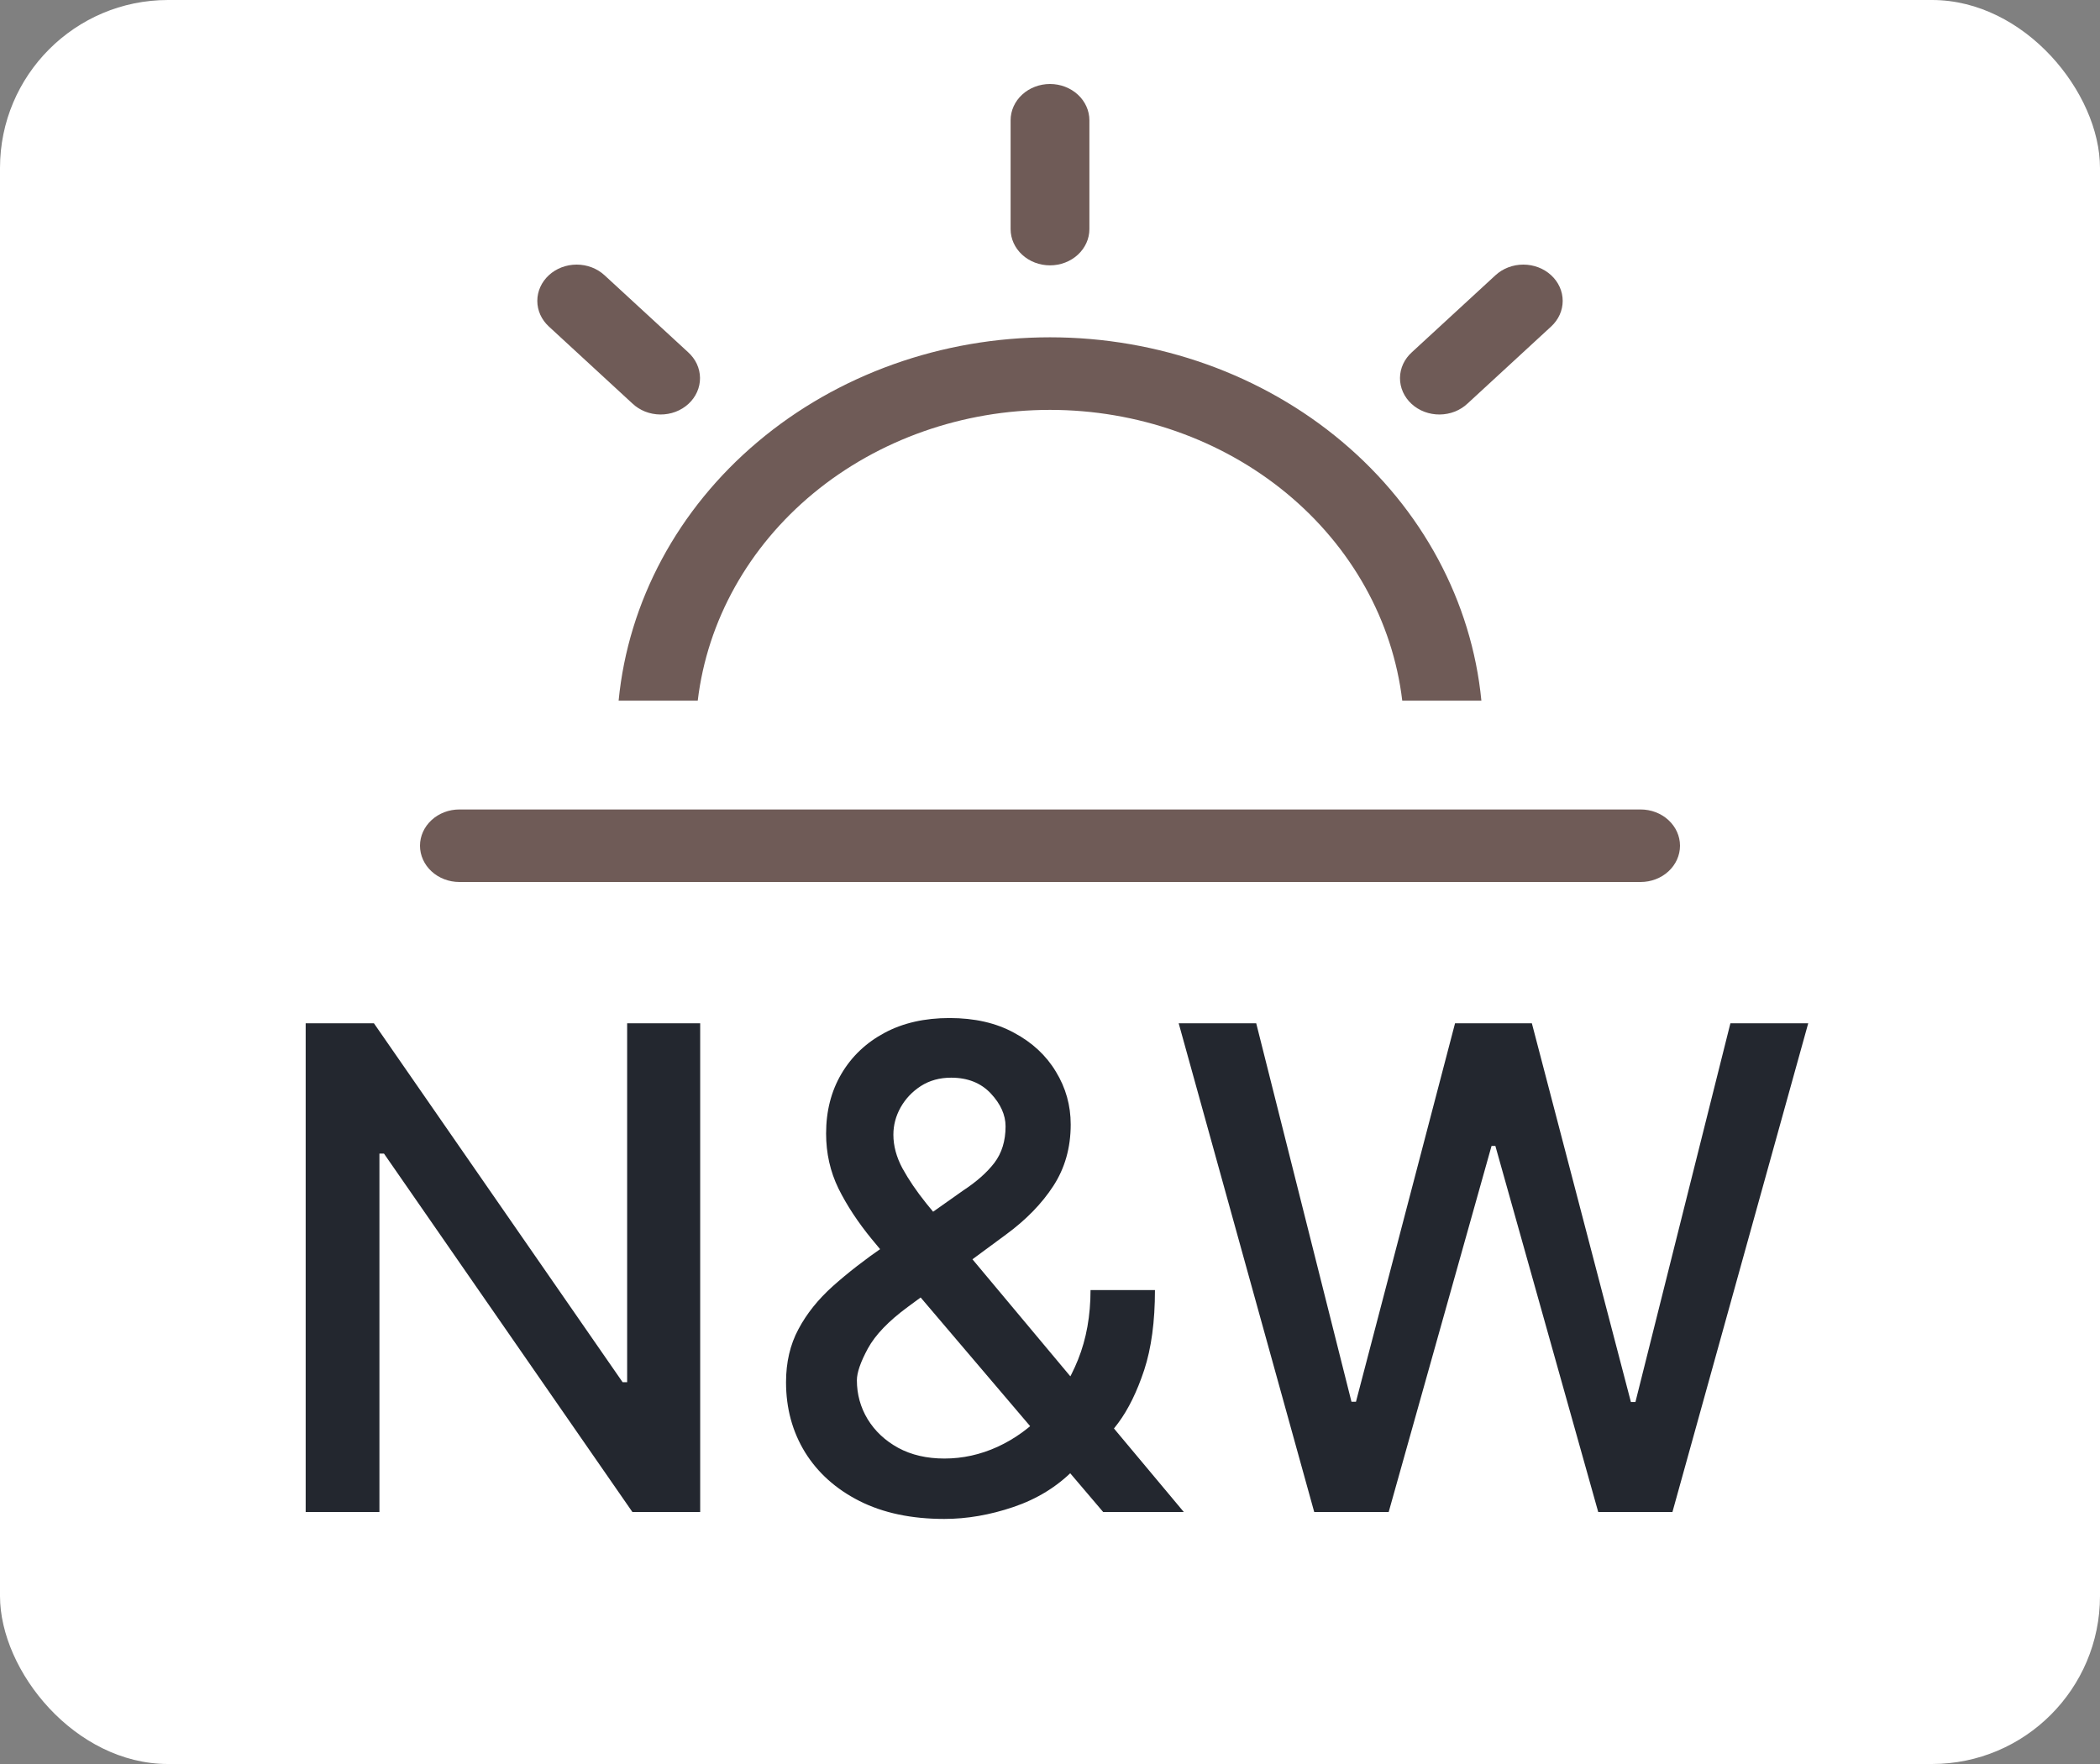 <svg width="50" height="42" viewBox="0 0 50 42" fill="none" xmlns="http://www.w3.org/2000/svg">
<rect x="0" y="0" width="50" height="42" fill="#808080" stroke="none"/>
<rect width="50" height="42" rx="4" fill="white"/>
<path d="M16.671 24.364V36H15.057L9.142 27.466H9.034V36H7.278V24.364H8.903L14.824 32.909H14.932V24.364H16.671ZM22.482 36.165C21.701 36.165 21.029 36.023 20.465 35.739C19.904 35.455 19.472 35.068 19.169 34.58C18.866 34.087 18.715 33.53 18.715 32.909C18.715 32.436 18.813 32.015 19.01 31.648C19.207 31.276 19.482 30.934 19.834 30.619C20.186 30.305 20.593 29.989 21.055 29.671L22.93 28.347C23.249 28.138 23.497 27.919 23.675 27.688C23.853 27.453 23.942 27.163 23.942 26.818C23.942 26.546 23.824 26.284 23.59 26.034C23.355 25.784 23.04 25.659 22.646 25.659C22.374 25.659 22.133 25.725 21.925 25.858C21.72 25.991 21.559 26.161 21.442 26.369C21.328 26.574 21.271 26.79 21.271 27.017C21.271 27.282 21.343 27.549 21.487 27.818C21.635 28.087 21.824 28.366 22.055 28.653C22.287 28.938 22.529 29.233 22.783 29.54L28.186 36H26.266L21.794 30.744C21.419 30.301 21.07 29.884 20.749 29.494C20.427 29.1 20.165 28.703 19.965 28.301C19.767 27.896 19.669 27.458 19.669 26.989C19.669 26.454 19.79 25.981 20.033 25.568C20.279 25.151 20.622 24.826 21.061 24.591C21.5 24.356 22.016 24.239 22.607 24.239C23.205 24.239 23.718 24.356 24.146 24.591C24.578 24.822 24.91 25.131 25.141 25.517C25.375 25.9 25.493 26.318 25.493 26.773C25.493 27.326 25.355 27.814 25.078 28.239C24.805 28.659 24.428 29.046 23.947 29.398L21.612 31.119C21.158 31.453 20.841 31.782 20.663 32.108C20.489 32.43 20.402 32.682 20.402 32.864C20.402 33.197 20.487 33.506 20.658 33.79C20.832 34.074 21.074 34.301 21.385 34.472C21.699 34.642 22.067 34.727 22.487 34.727C22.919 34.727 23.34 34.635 23.749 34.449C24.162 34.26 24.535 33.989 24.868 33.636C25.205 33.284 25.472 32.862 25.669 32.369C25.866 31.877 25.965 31.326 25.965 30.716H27.499C27.499 31.466 27.413 32.1 27.243 32.619C27.072 33.135 26.866 33.555 26.624 33.881C26.385 34.203 26.16 34.455 25.947 34.636C25.879 34.697 25.815 34.758 25.754 34.818C25.694 34.879 25.629 34.939 25.561 35C25.167 35.398 24.69 35.691 24.129 35.881C23.572 36.07 23.023 36.165 22.482 36.165ZM31.291 36L28.064 24.364H29.91L32.178 33.375H32.285L34.644 24.364H36.473L38.831 33.381H38.939L41.2 24.364H43.053L39.82 36H38.053L35.604 27.284H35.513L33.064 36H31.291Z" fill="#23272F"/>
<path d="M10.938 19.273H39.062C39.311 19.273 39.55 19.364 39.725 19.526C39.901 19.688 40 19.907 40 20.136C40 20.365 39.901 20.585 39.725 20.747C39.55 20.909 39.311 21 39.062 21H10.938C10.689 21 10.45 20.909 10.275 20.747C10.099 20.585 10 20.365 10 20.136C10 19.907 10.099 19.688 10.275 19.526C10.45 19.364 10.689 19.273 10.938 19.273V19.273ZM14.729 16.682C14.959 14.319 16.141 12.12 18.041 10.52C19.942 8.918 22.424 8.031 25 8.031C27.576 8.031 30.058 8.918 31.959 10.52C33.859 12.12 35.041 14.319 35.271 16.682H33.387C33.16 14.779 32.178 13.021 30.631 11.743C29.083 10.466 27.078 9.759 25 9.759C22.922 9.759 20.917 10.466 19.369 11.743C17.822 13.021 16.84 14.779 16.613 16.682H14.729V16.682ZM25 2C25.249 2 25.487 2.091 25.663 2.253C25.839 2.415 25.938 2.635 25.938 2.864V5.455C25.938 5.684 25.839 5.903 25.663 6.065C25.487 6.227 25.249 6.318 25 6.318C24.751 6.318 24.513 6.227 24.337 6.065C24.161 5.903 24.062 5.684 24.062 5.455V2.864C24.062 2.635 24.161 2.415 24.337 2.253C24.513 2.091 24.751 2 25 2V2ZM36.932 6.553C37.108 6.715 37.207 6.935 37.207 7.164C37.207 7.393 37.108 7.612 36.932 7.774L34.945 9.605C34.858 9.688 34.755 9.753 34.641 9.799C34.526 9.844 34.403 9.868 34.279 9.869C34.154 9.87 34.031 9.848 33.916 9.805C33.8 9.761 33.696 9.697 33.608 9.616C33.52 9.535 33.45 9.438 33.403 9.332C33.356 9.226 33.332 9.112 33.333 8.998C33.334 8.883 33.36 8.77 33.409 8.664C33.458 8.559 33.53 8.464 33.619 8.384L35.607 6.553C35.783 6.391 36.021 6.3 36.27 6.3C36.518 6.3 36.757 6.391 36.932 6.553V6.553ZM13.068 6.553C13.243 6.391 13.482 6.3 13.73 6.3C13.979 6.3 14.217 6.391 14.393 6.553L16.381 8.384C16.47 8.464 16.542 8.559 16.591 8.664C16.64 8.77 16.666 8.883 16.667 8.998C16.668 9.112 16.644 9.226 16.597 9.332C16.55 9.438 16.48 9.535 16.392 9.616C16.304 9.697 16.2 9.761 16.084 9.805C15.969 9.848 15.846 9.87 15.721 9.869C15.597 9.868 15.474 9.844 15.359 9.799C15.245 9.753 15.142 9.688 15.055 9.605L13.068 7.774C12.892 7.612 12.793 7.393 12.793 7.164C12.793 6.935 12.892 6.715 13.068 6.553V6.553Z" fill="#6F5B57"/>
</svg>
